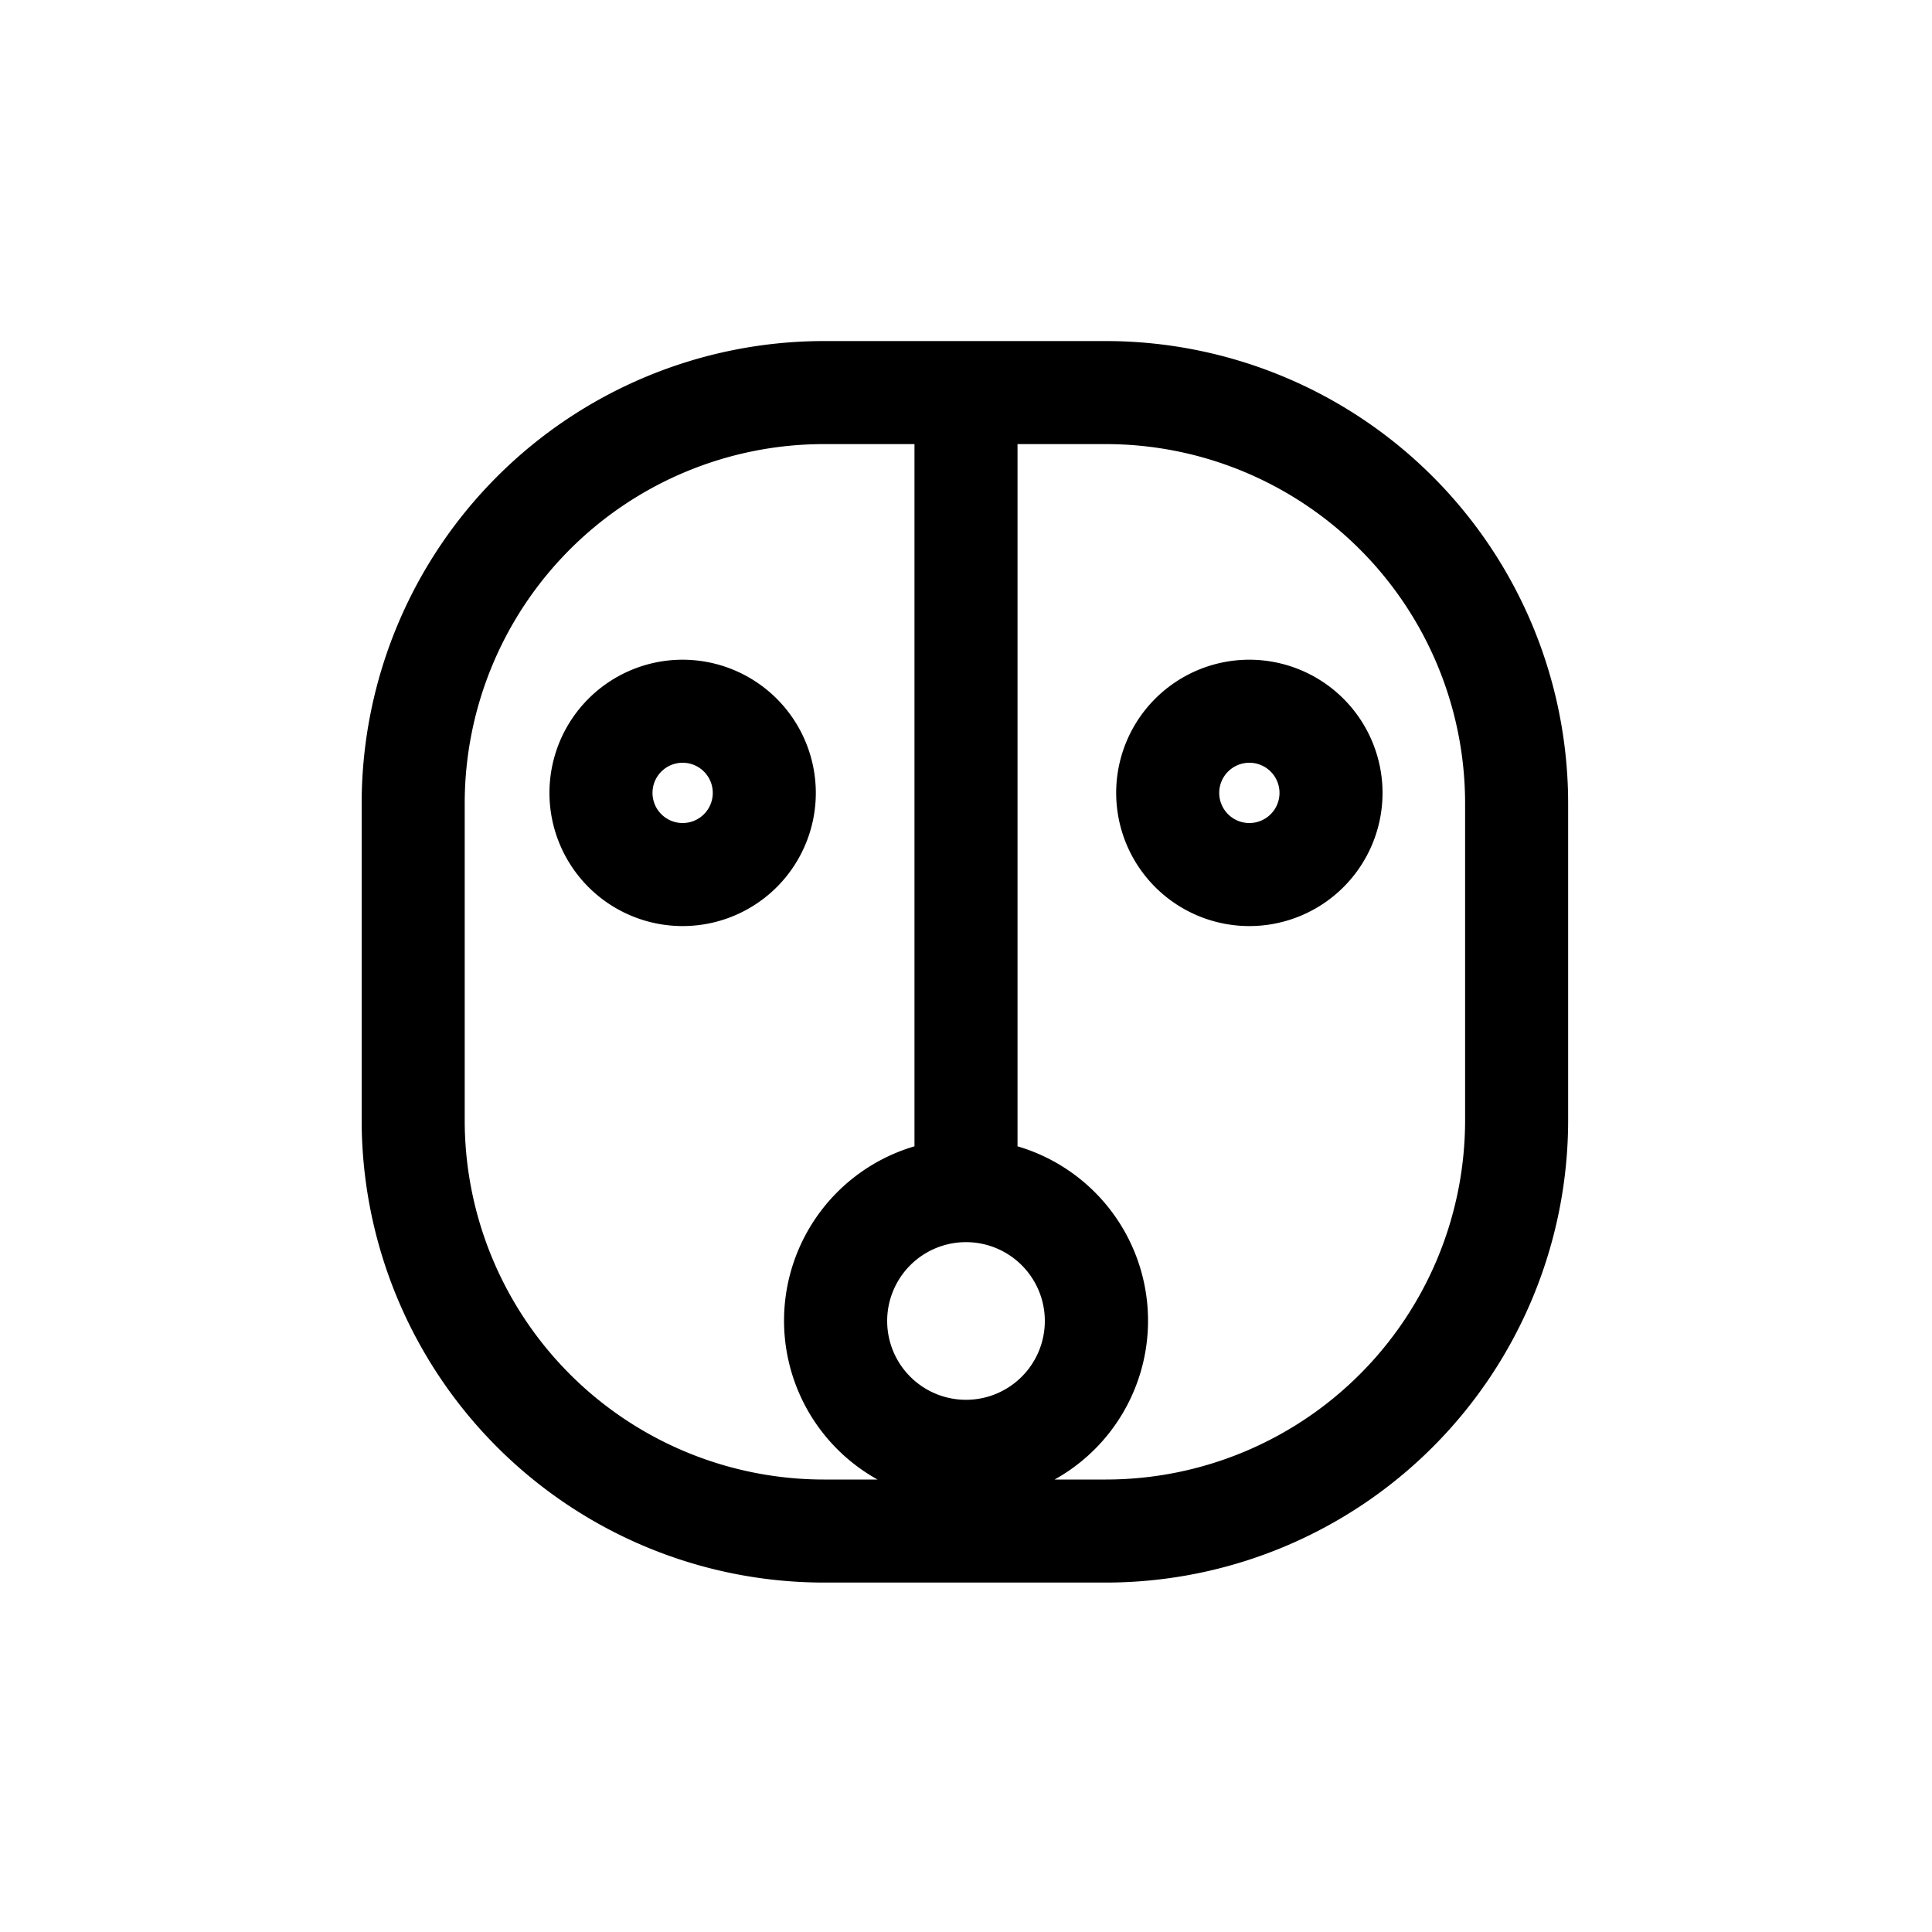 <svg id="Layer_2" data-name="Layer 2" xmlns="http://www.w3.org/2000/svg" viewBox="0 0 150 150"><title>Ahau mayan symbol - bold </title><path d="M85.88,26.48H63.94A35.91,35.91,0,0,0,28.08,62.35V87a35.91,35.91,0,0,0,35.86,35.87H85.88A35.91,35.91,0,0,0,121.75,87V62.35A35.91,35.91,0,0,0,85.88,26.48ZM75,108.68a6.12,6.12,0,1,1,6.12-6.12A6.12,6.12,0,0,1,75,108.68ZM36.08,87V62.35A27.9,27.9,0,0,1,63.94,34.48H71V89a14.11,14.11,0,0,0-2.87,25.87H63.94A27.9,27.9,0,0,1,36.08,87Zm77.67,0a27.9,27.9,0,0,1-27.87,27.87h-4A14.11,14.11,0,0,0,79,89V34.48h6.88a27.9,27.9,0,0,1,27.87,27.87Z"/><path d="M53,51.22A10.34,10.34,0,1,0,63.34,61.56,10.35,10.35,0,0,0,53,51.22ZM53,63.9a2.34,2.34,0,1,1,2.34-2.34A2.34,2.34,0,0,1,53,63.9Z"/><path d="M97,51.22a10.34,10.34,0,1,0,10.34,10.34A10.35,10.35,0,0,0,97,51.22ZM97,63.9a2.34,2.34,0,1,1,2.34-2.34A2.34,2.34,0,0,1,97,63.9Z"/></svg>